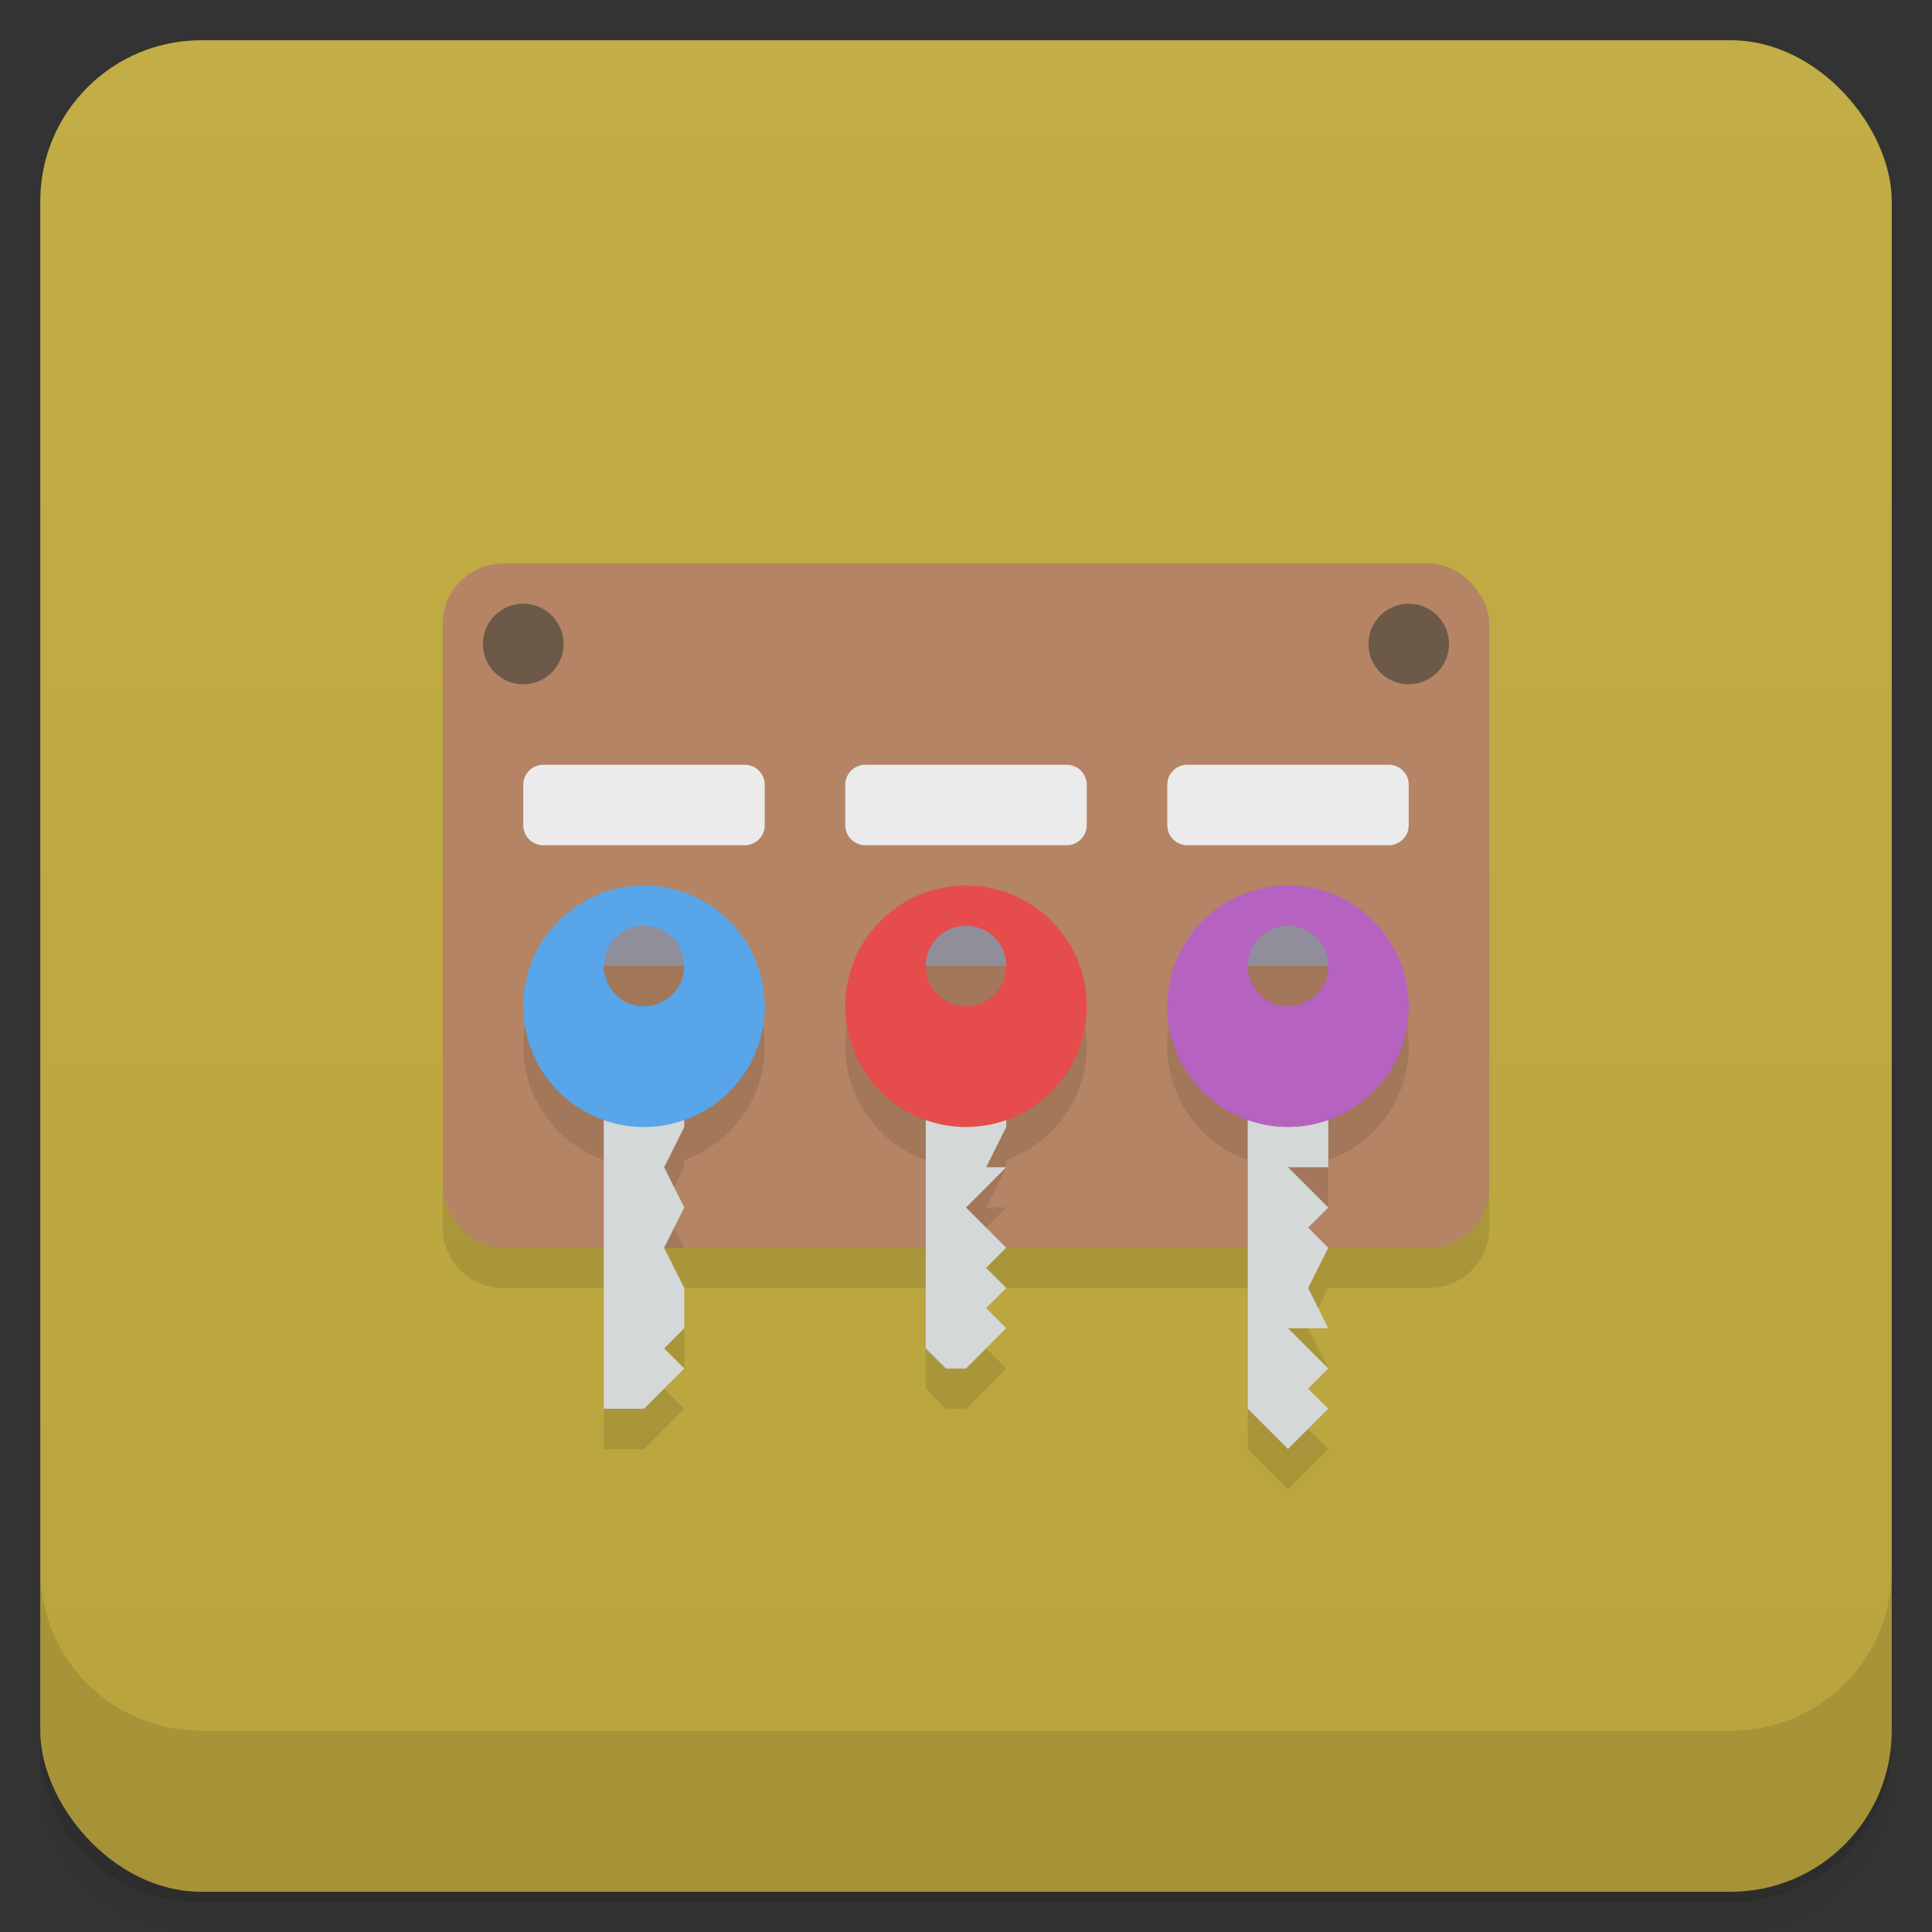 <svg version="1.1" viewBox="0 0 48 48" xmlns="http://www.w3.org/2000/svg">
 <rect x="0" y="0" width="48" height="48" fill="#333333" stroke="none"/>
 <defs>
  <linearGradient id="bg" x2="0" y1="1" y2="47" gradientUnits="userSpaceOnUse">
   <stop style="stop-color:#c2ad47" offset="0"/>
   <stop style="stop-color:#b8a33d" offset="1"/>
  </linearGradient>
 </defs>
 <path d="m1 43v.25c0 2.22 1.78 4 4 4h38c2.22 0 4-1.78 4-4v-.25c0 2.22-1.78 4-4 4h-38c-2.22 0-4-1.78-4-4zm0 .5v.5c0 2.22 1.78 4 4 4h38c2.22 0 4-1.78 4-4v-.5c0 2.22-1.78 4-4 4h-38c-2.22 0-4-1.78-4-4z" style="opacity:.02"/>
 <path d="m1 43.2v.25c0 2.22 1.78 4 4 4h38c2.22 0 4-1.78 4-4v-.25c0 2.22-1.78 4-4 4h-38c-2.22 0-4-1.78-4-4z" style="opacity:.05"/>
 <path d="m1 43v.25c0 2.22 1.78 4 4 4h38c2.22 0 4-1.78 4-4v-.25c0 2.22-1.78 4-4 4h-38c-2.22 0-4-1.78-4-4z" style="opacity:.1"/>
 <rect x="1" y="1" width="46" height="46" rx="4" style="fill:url(#bg)"/>
 <path d="m1 39v4c0 2.22 1.78 4 4 4h38c2.22 0 4-1.78 4-4v-4c0 2.22-1.78 4-4 4h-38c-2.22 0-4-1.78-4-4z" style="opacity:.1"/>
 <path d="m11 16.5v14c0 .831.669 1.5 1.5 1.5h2.5v4h1l1-1-.5-.5.5-.5v-1l-.5-1h6.5v2.5l.5.5h.5l1-1-.5-.5.5-.5-.5-.5.5-.5h6v4l1 1 1-1-.5-.5.5-.5-1-1h1l-.5-1 .5-1h2.5c.831 0 1.5-.669 1.5-1.5v-14z" style="opacity:.1"/>
 <rect x="11" y="14" width="26" height="17" ry="1.5" style="fill:#b48464"/>
 <path d="m13 15a1 1 0 00-1 1 1 1 0 001 1 1 1 0 001-1 1 1 0 00-1-1zm22 0a1 1 0 00-1 1 1 1 0 001 1 1 1 0 001-1 1 1 0 00-1-1z" style="fill:#6c5947"/>
 <path d="m16 23c-1.66 0-3 1.34-3 3 .003 1.27.804 2.4 2 2.82v2.18h2l-.5-1 .5-1v-.18c1.2-.423 2-1.55 2-2.82 0-1.66-1.34-3-3-3zm8 0c-1.66 0-3 1.34-3 3 .003 1.27.804 2.4 2 2.82.007.233 1 2.18 1 2.18l1-1h-.5l.5-1v-.18c1.2-.423 2-1.55 2-2.82 0-1.66-1.34-3-3-3zm8 0c-1.66 0-3 1.34-3 3 .003 1.27.804 2.4 2 2.82 0 0 1.08 1.23 1 1.18h1v-1.18c1.2-.423 2-1.55 2-2.82 0-1.66-1.34-3-3-3z" style="opacity:.1"/>
 <path d="m14.5 22.5v1.5h3v-1.5zm8 0v1.5h3v-1.5zm8 0v1.5h3v-1.5z" style="fill:#908e9a"/>
 <path d="m15 27v8h1l1-1-.5-.5.5-.5v-1l-.5-1 .5-1-.5-1 .5-1v-1zm8 0v6.5l.5.5h.5l1-1-.5-.5.5-.5-.5-.5.5-.5-1-1 1-1h-.5l.5-1v-1zm8 0v8l1 1 1-1-.5-.5.5-.5-1-1h1l-.5-1 .5-1-.5-.5.5-.5-1-1h1v-2z" style="fill:#d5d8d8"/>
 <path d="m16 22a3 3 0 00-3 3 3 3 0 003 3 3 3 0 003-3 3 3 0 00-3-3zm0 1a1 1 0 011 1 1 1 0 01-1 1 1 1 0 01-1-1 1 1 0 011-1z" style="fill:#58a5e9"/>
 <path d="m24 22a3 3 0 00-3 3 3 3 0 003 3 3 3 0 003-3 3 3 0 00-3-3zm0 1a1 1 0 011 1 1 1 0 01-1 1 1 1 0 01-1-1 1 1 0 011-1z" style="fill:#e64c4c"/>
 <path d="m32 22a3 3 0 00-3 3 3 3 0 003 3 3 3 0 003-3 3 3 0 00-3-3zm0 1a1 1 0 011 1 1 1 0 01-1 1 1 1 0 01-1-1 1 1 0 011-1z" style="fill:#b662c0"/>
 <path d="m13.5 19c-.277 0-.5.223-.5.5v1c0 .277.223.5.5.5h5c.277 0 .5-.223.5-.5v-1c0-.277-.223-.5-.5-.5zm8 0c-.277 0-.5.223-.5.5v1c0 .277.223.5.5.5h5c.277 0 .5-.223.5-.5v-1c0-.277-.223-.5-.5-.5zm8 0c-.277 0-.5.223-.5.5v1c0 .277.223.5.5.5h5c.277 0 .5-.223.5-.5v-1c0-.277-.223-.5-.5-.5z" style="fill:#ebebeb"/>
</svg>
